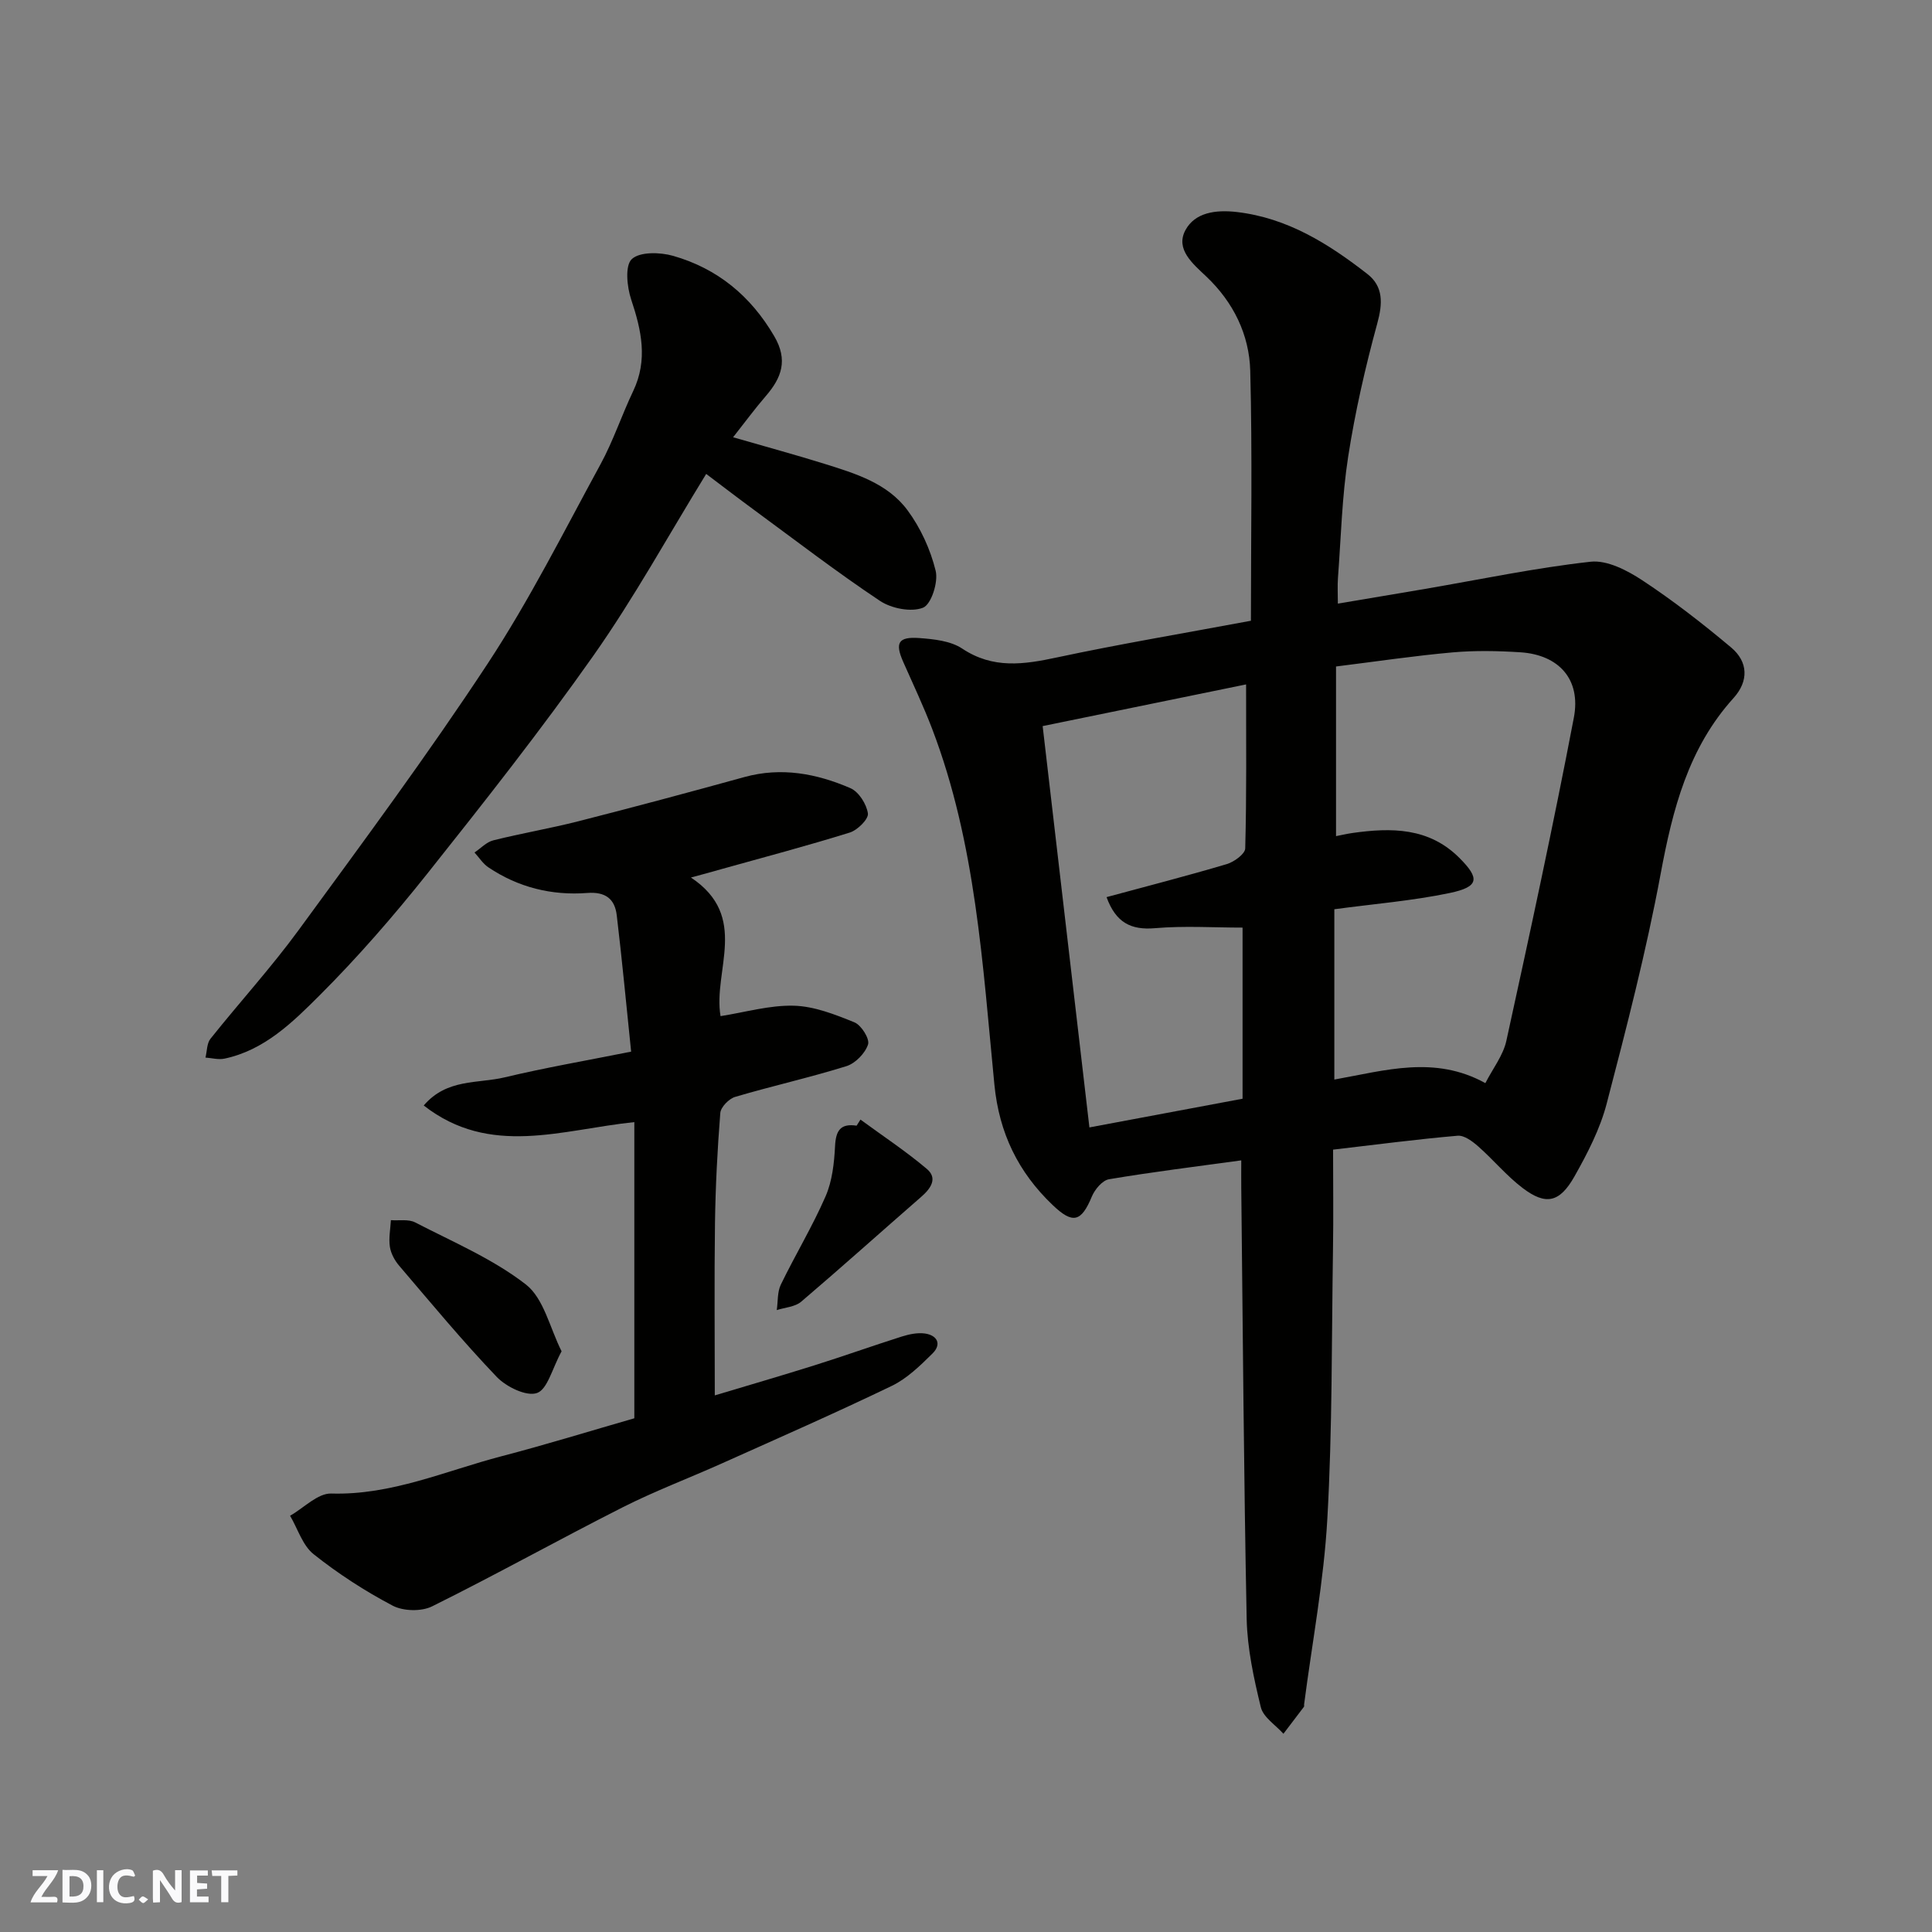 <svg enable-background="new 0 0 400 400" viewBox="0 0 400 400" xmlns="http://www.w3.org/2000/svg"><rect x="0" y="0" width="400" height="400" fill="#808080" stroke="none"/><g fill="#fafafb"><path d="m37.59 393.81c-.92.31-1.52.05-2-.78-.7-1.2-1.52-2.34-2.47-3.78v4.59c-.55.03-.95.05-1.41.07-.03-.37-.06-.64-.06-.91 0-1.91 0-3.81 0-5.7 1.13-.41 1.77-.03 2.29.91.62 1.11 1.38 2.14 2.31 3.19v-4.2h1.35v6.61z"/><path d="m12.94 393.88v-6.75c1.9.19 3.93-.54 5.37 1.29.8 1.01.78 2.88.03 3.97-1.37 1.97-3.4 1.51-5.4 1.49m1.45-1.22c2.04.12 2.92-.58 2.89-2.21-.03-1.51-.98-2.19-2.89-2z"/><path d="m11.81 393.87h-5.49c.68-2.18 2.47-3.48 3.51-5.45h-3.08v-1.21h5.29c-.71 2.13-2.44 3.48-3.47 5.51.86 0 1.63.04 2.39-.01.79-.05 1.14.21.85 1.16"/><path d="m39.33 393.86v-6.61h3.7v1.07h-2.22v1.52c.68.04 1.34.09 2.07.13v1.07c-.72.05-1.38.09-2.1.14v1.48h2.4v1.19h-3.85z"/><path d="m27.71 388.56c-1.15-.3-2.46-.61-3.1.64-.37.73-.41 1.93-.06 2.67.63 1.35 1.99.93 3.17.68.35.94-.01 1.32-.93 1.46-1.62.25-3.05-.27-3.76-1.48-.73-1.24-.6-3.03.31-4.17.88-1.11 2.71-1.7 4-1.16.32.13.44.74.65 1.12-.1.08-.19.16-.28.24"/><path d="m49.15 387.24v1.07c-.59.02-1.17.05-1.87.08v5.44h-1.48v-5.44h-1.85c-.05-.4-.08-.73-.13-1.15z"/><path d="m20.06 387.21h1.33v6.62h-1.33z"/><path d="m30.68 393.25c-.49.38-.8.79-1.05.76-.32-.05-.6-.45-.9-.7.26-.24.51-.64.8-.67.29-.04.62.3 1.15.61"/></g><path d="m276 238.02c0 7.36.09 14.01-.02 20.66-.29 18.6-.12 37.22-1.17 55.78-.72 12.86-3.15 25.62-4.81 38.42-.02.16.05.38-.03.49-1.41 1.87-2.83 3.73-4.25 5.59-1.62-1.82-4.17-3.41-4.68-5.5-1.46-5.99-2.8-12.17-2.93-18.29-.6-29.75-.79-59.52-1.12-89.28-.02-1.81 0-3.62 0-5.65-9.39 1.29-18.42 2.4-27.38 3.91-1.37.23-2.94 2.1-3.55 3.57-2.2 5.3-3.95 5.75-8.11 1.78-7.15-6.82-11.09-14.92-12.07-24.93-2.44-24.85-3.83-49.95-12.88-73.65-1.8-4.72-3.97-9.29-6.01-13.91-1.72-3.9-1.03-5.22 3.31-4.91 3.03.22 6.5.58 8.91 2.18 6.4 4.26 12.76 3.3 19.64 1.83 12.88-2.75 25.88-4.93 40.14-7.59 0-17.28.31-34.52-.14-51.75-.2-7.49-3.49-14.21-9.1-19.52-2.78-2.64-6.45-5.64-4.32-9.6 1.97-3.66 6.25-4.27 10.68-3.75 10.5 1.24 18.96 6.58 26.97 12.81 3.35 2.6 3.21 6.11 2.07 10.25-2.48 9.08-4.59 18.31-6.03 27.61-1.28 8.27-1.48 16.71-2.11 25.08-.12 1.63-.02 3.29-.02 5.32 6.32-1.07 12.21-2.04 18.09-3.05 11.4-1.95 22.76-4.35 34.23-5.62 3.42-.38 7.59 1.79 10.72 3.85 6.4 4.22 12.5 8.97 18.38 13.9 3.54 2.97 3.67 6.96.51 10.46-9.4 10.39-12.62 23.08-15.11 36.46-2.97 15.98-7.05 31.77-11.16 47.51-1.37 5.25-3.97 10.29-6.66 15.06-3.09 5.48-5.95 6.06-10.74 2.43-3.32-2.52-6.04-5.83-9.19-8.61-1.19-1.05-2.9-2.34-4.27-2.22-8.45.73-16.88 1.84-25.79 2.88zm31.53-13.77c1.54-3.02 3.69-5.74 4.35-8.78 4.87-22.25 9.7-44.52 13.97-66.89 1.52-7.96-3.14-13.01-11.06-13.53-4.67-.3-9.4-.39-14.05.02-7.9.7-15.76 1.88-24.13 2.92v35.12c1.2-.23 2.3-.49 3.41-.65 8.03-1.13 15.8-1.16 22.11 5.14 4.29 4.28 4.11 6-1.95 7.28-7.79 1.63-15.79 2.27-23.92 3.37v35.26c10.48-1.86 20.76-5.07 31.27.74zm-49.54-82.55c-14.24 2.92-27.56 5.64-42.12 8.63 3.24 27.79 6.41 55.05 9.68 83.09 10.99-2.06 20.98-3.93 31.71-5.94 0-12 0-24.12 0-35.43-5.96 0-12.08-.4-18.13.12-5 .43-8.11-1.16-10.03-6.43 8.36-2.26 16.68-4.4 24.9-6.84 1.51-.45 3.78-2.1 3.81-3.24.3-11.11.18-22.24.18-33.96z" fill="#010100"/><path d="m143.05 181.68c12.2 8.12 4.52 19.25 6.13 28.7 5.1-.8 10.15-2.29 15.16-2.16 4.23.11 8.54 1.81 12.55 3.44 1.43.58 3.21 3.42 2.83 4.58-.6 1.84-2.63 3.92-4.49 4.5-7.6 2.37-15.39 4.1-23.03 6.36-1.28.38-2.97 2.11-3.07 3.33-.6 7.58-.99 15.18-1.1 22.78-.16 11.74-.04 23.49-.04 35.69 6.52-1.96 13.59-4.01 20.62-6.22 6.05-1.9 12.03-4.04 18.08-5.96 1.53-.48 3.26-.85 4.81-.63 2.57.37 3.5 2.22 1.57 4.13-2.54 2.51-5.26 5.17-8.41 6.7-11.6 5.59-23.4 10.77-35.15 16.04-6.84 3.07-13.88 5.72-20.55 9.09-13.24 6.7-26.21 13.94-39.5 20.53-2.21 1.1-5.97 1.01-8.17-.15-5.74-3.02-11.28-6.61-16.36-10.65-2.29-1.82-3.28-5.26-4.87-7.96 2.85-1.62 5.73-4.69 8.53-4.6 12.5.37 23.65-4.7 35.28-7.73 9.28-2.42 18.45-5.26 27.46-7.85 0-20.36 0-40.74 0-61.32-15.05 1.56-29.86 7.29-43.6-3.44 4.78-5.61 11.21-4.5 16.73-5.82 8.36-2 16.85-3.46 26.21-5.33-1-9.65-1.87-18.96-2.98-28.24-.4-3.37-2.32-4.9-6.11-4.61-7.34.56-14.29-1.15-20.47-5.31-1.13-.76-1.92-2.03-2.87-3.07 1.3-.87 2.48-2.17 3.91-2.52 5.82-1.46 11.76-2.46 17.57-3.94 11.5-2.93 22.96-6 34.4-9.16 7.66-2.11 14.96-.72 21.95 2.3 1.73.75 3.35 3.31 3.62 5.24.16 1.16-2.15 3.45-3.75 3.95-8.83 2.75-17.79 5.12-26.71 7.61-1.67.49-3.37.94-6.18 1.7z" fill="#010100"/><path d="m146.21 98.12c-7.82 12.71-14.9 25.62-23.32 37.58-10.91 15.49-22.67 30.4-34.47 45.24-6.97 8.75-14.35 17.25-22.26 25.15-5.57 5.56-11.43 11.35-19.69 13.09-1.24.26-2.62-.13-3.93-.22.33-1.32.27-2.94 1.04-3.9 6.03-7.57 12.58-14.74 18.28-22.54 13.29-18.17 26.71-36.28 39.08-55.08 8.68-13.19 15.81-27.41 23.38-41.3 2.64-4.84 4.39-10.17 6.77-15.16 3.08-6.46 1.72-12.59-.41-18.97-.87-2.62-1.32-7 .12-8.36 1.66-1.56 5.86-1.45 8.56-.68 9.16 2.62 16.06 8.28 20.94 16.64 2.88 4.93 1.54 8.58-1.74 12.38-2.24 2.59-4.26 5.35-6.78 8.54 6.7 1.94 12.83 3.6 18.89 5.49 6.4 2 13.08 4.02 17.22 9.62 2.71 3.66 4.75 8.13 5.83 12.54.57 2.33-.91 6.96-2.62 7.64-2.45.97-6.55.16-8.92-1.42-8.96-5.97-17.51-12.55-26.2-18.93-3.16-2.32-6.27-4.71-9.77-7.35z" fill="#010100"/><path d="m116.27 279.77c-1.96 3.6-2.92 7.89-5.1 8.64-2.19.76-6.36-1.28-8.34-3.35-7.04-7.37-13.56-15.24-20.18-23-.93-1.08-1.72-2.54-1.93-3.92-.27-1.79.11-3.68.21-5.52 1.69.13 3.64-.25 5.03.47 7.79 4.03 16.06 7.53 22.91 12.84 3.73 2.9 4.97 9.03 7.4 13.84z" fill="#010100"/><path d="m178.15 231.8c4.61 3.38 9.4 6.54 13.75 10.22 2.3 1.95.79 4.07-1.18 5.78-8.29 7.22-16.47 14.57-24.84 21.7-1.27 1.08-3.35 1.19-5.06 1.74.26-1.77.1-3.74.84-5.27 2.98-6.15 6.55-12.04 9.27-18.29 1.38-3.17 1.78-6.89 1.96-10.4.16-3.18 1.1-4.73 4.46-4.22.27-.42.54-.84.8-1.26z" fill="#010100"/></svg>